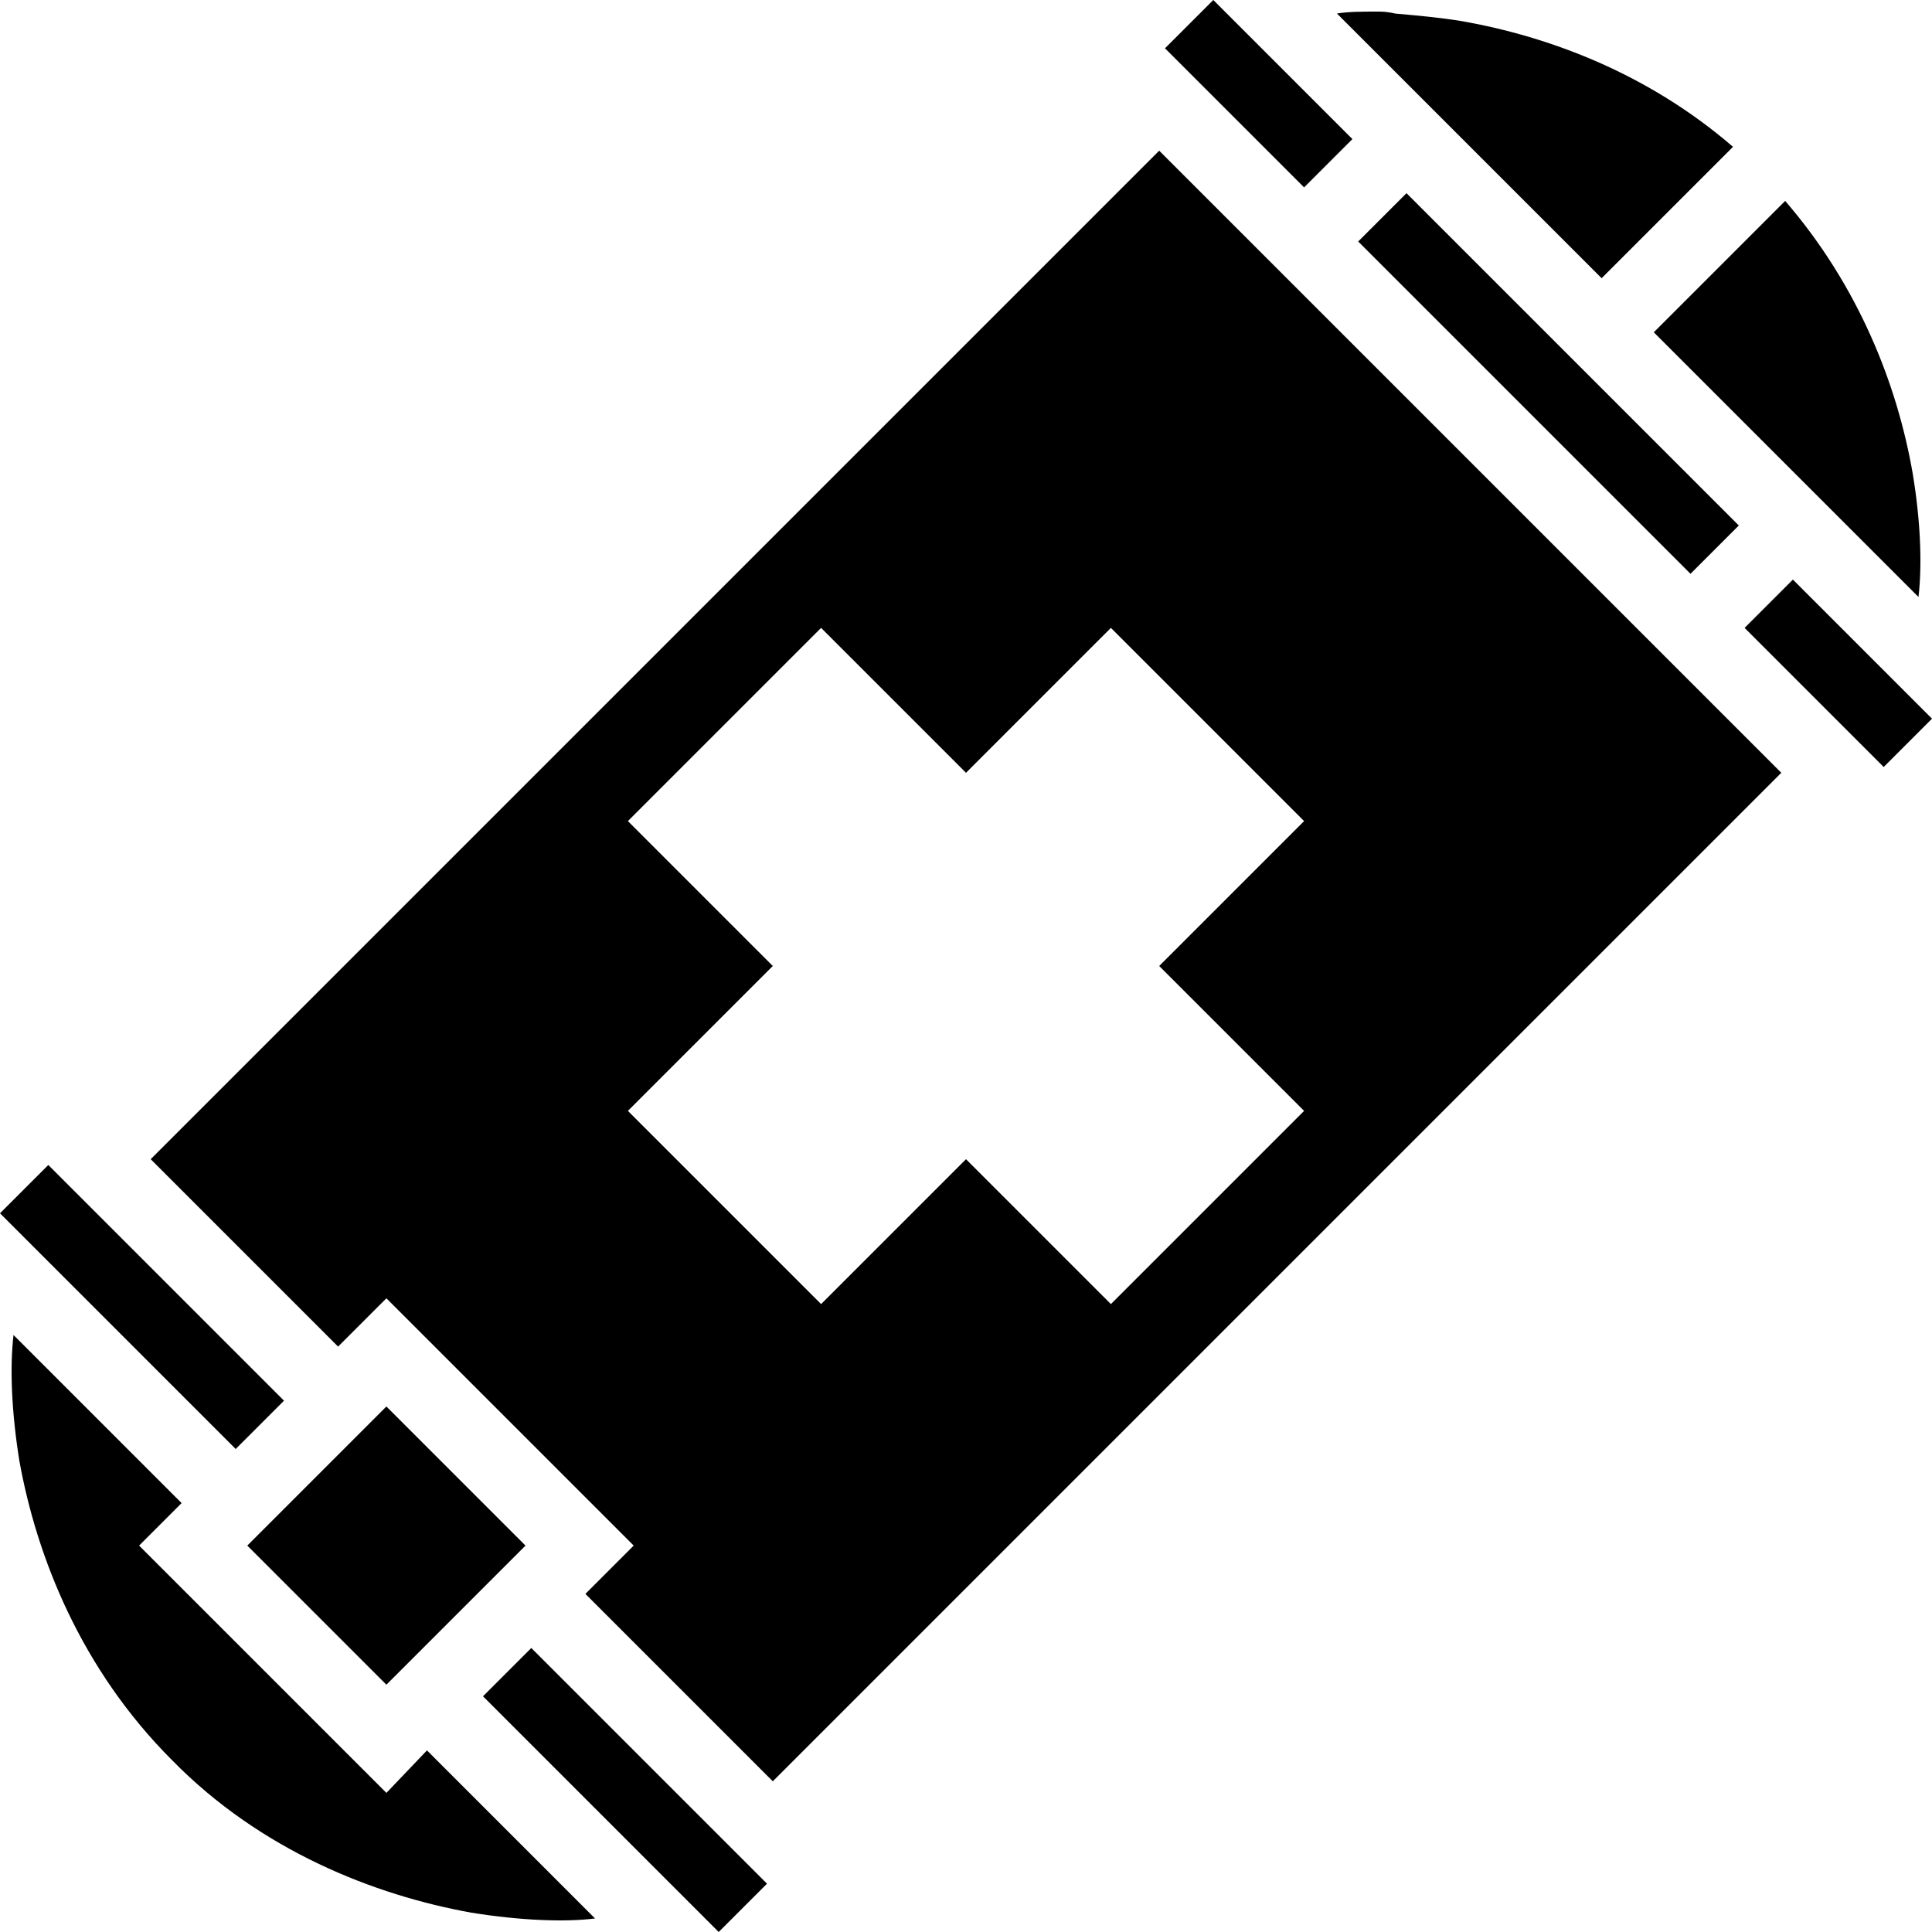 <?xml version="1.0" encoding="utf-8"?>
<!-- Generator: Adobe Illustrator 24.1.3, SVG Export Plug-In . SVG Version: 6.00 Build 0)  -->
<svg version="1.1" id="Layer_1" xmlns="http://www.w3.org/2000/svg" xmlns:xlink="http://www.w3.org/1999/xlink" x="0px" y="0px"
	 viewBox="0 0 100 100" style="enable-background:new 0 0 100 100;" xml:space="preserve">
<g transform="translate(0,0)">
	<path d="M62.8,0l-2.5,2.5l7.2,7.2L70,7.2C70,7.2,62.8,0,62.8,0z M71.3,0.6c-0.8,0-1.5,0-2.1,0.1c0,0,0,0,0,0l13.7,13.7l6.8-6.8
		c-4.4-3.8-9.5-5.7-14-6.5c-1.2-0.2-2.4-0.3-3.5-0.4C71.8,0.6,71.5,0.6,71.3,0.6L71.3,0.6z M60,7.8L7.8,60l9.7,9.7l1.1-1.1l1.4-1.4
		L32.8,80l-2.5,2.5l9.7,9.7L92.2,40L60,7.8L60,7.8z M72.8,10l-2.5,2.5l17.2,17.2l2.5-2.5L72.8,10L72.8,10z M92.4,10.4l-6.8,6.8
		l13.7,13.7v0c0.2-1.7,0.1-4-0.3-6.4C98.2,19.9,96.2,14.8,92.4,10.4z M92.8,30l-2.5,2.5l7.2,7.2l2.5-2.5L92.8,30z M42.5,32.5L50,40
		l7.5-7.5l10,10L60,50l7.5,7.5l-10,10L50,60l-7.5,7.5l-10-10L40,50l-7.5-7.5L42.5,32.5L42.5,32.5z M2.5,60.3L0,62.8L12.2,75l2.5-2.5
		C14.7,72.5,2.5,60.3,2.5,60.3z M0.7,69.1C0.7,69.2,0.7,69.2,0.7,69.1c-0.2,1.7-0.1,4,0.3,6.5c0.9,5,3.2,10.8,7.9,15.5
		c4.6,4.7,10.5,7,15.5,7.9c2.5,0.4,4.8,0.5,6.4,0.3h0l-8.7-8.7L20,92.8L7.2,80l2.2-2.2L0.7,69.1L0.7,69.1z M20,72.8L12.8,80l7.2,7.2
		l7.2-7.2C27.2,80,20,72.8,20,72.8z M27.5,85.3L25,87.8L37.2,100l2.5-2.5L27.5,85.3z"/>
</g>
</svg>

